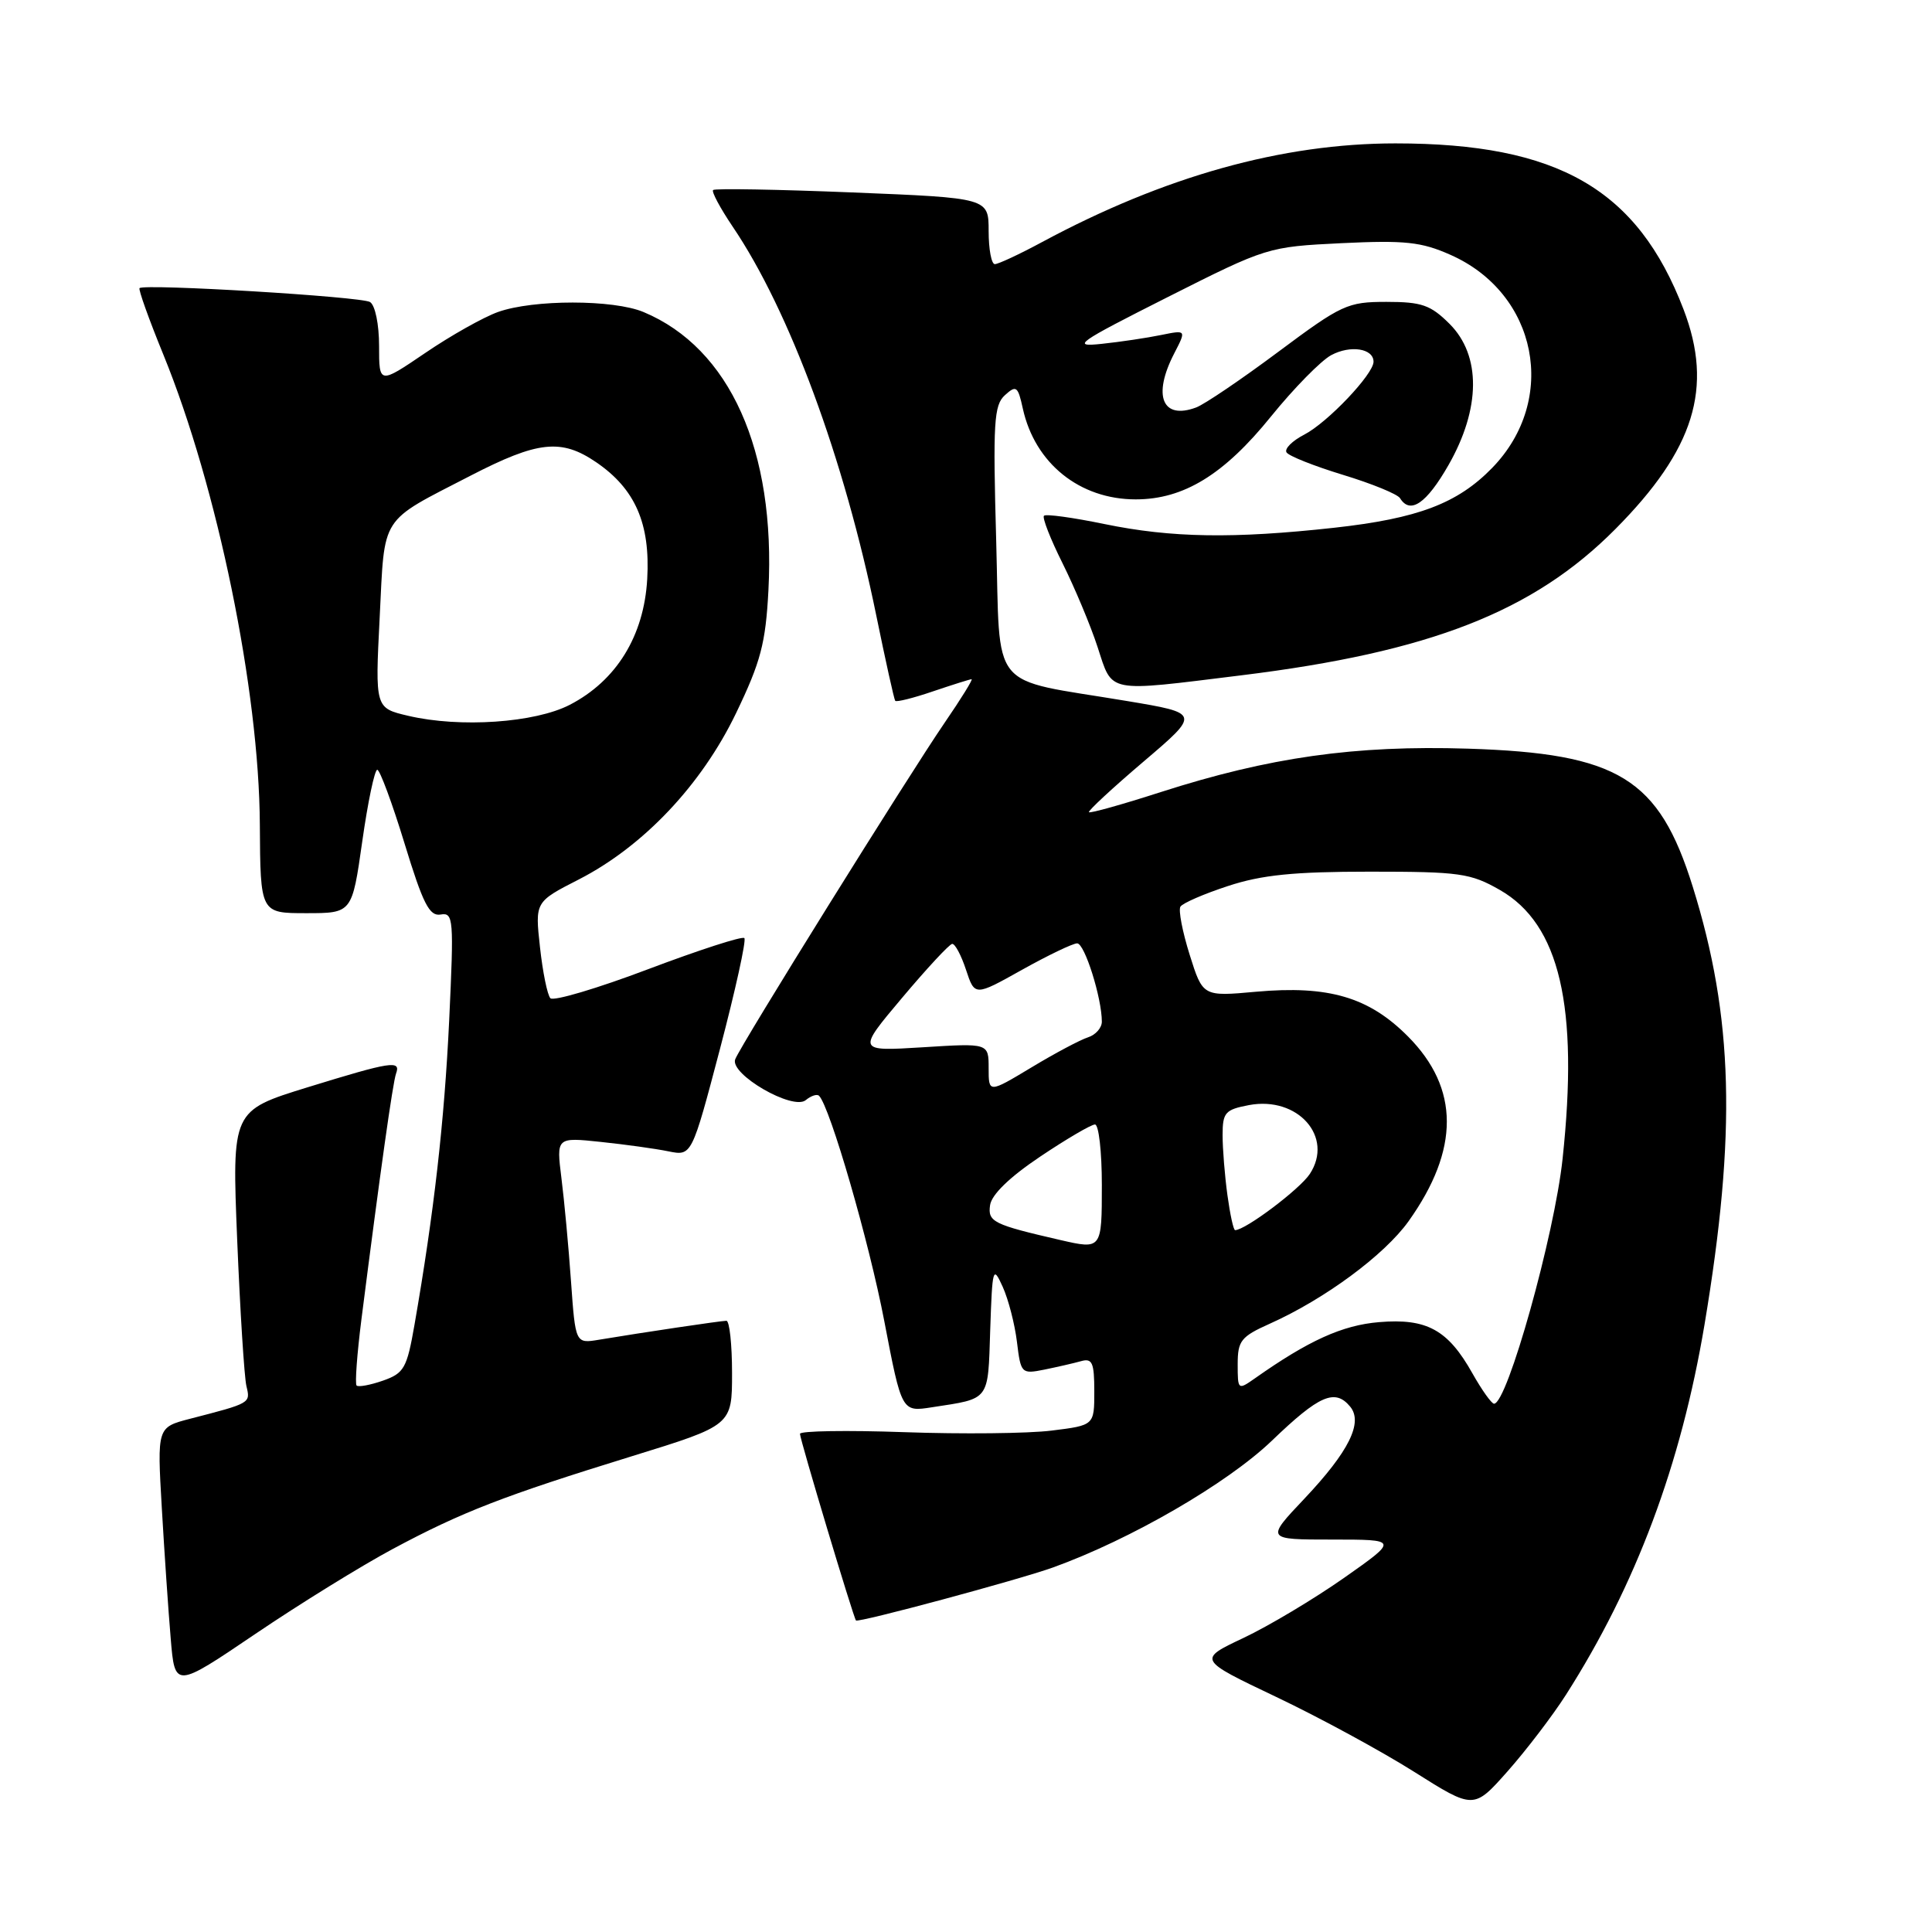<?xml version="1.0" encoding="UTF-8" standalone="no"?>
<!DOCTYPE svg PUBLIC "-//W3C//DTD SVG 1.1//EN" "http://www.w3.org/Graphics/SVG/1.1/DTD/svg11.dtd" >
<svg xmlns="http://www.w3.org/2000/svg" xmlns:xlink="http://www.w3.org/1999/xlink" version="1.1" viewBox="0 0 256 256">
 <g >
 <path fill="currentColor"
d=" M 207.49 224.58 C 216.77 210.04 222.74 194.09 225.86 175.50 C 230.10 150.14 229.69 134.78 224.30 117.50 C 219.81 103.11 214.46 99.83 194.50 99.20 C 179.52 98.73 168.17 100.34 153.79 104.96 C 148.73 106.59 144.45 107.79 144.29 107.62 C 144.13 107.46 147.38 104.44 151.52 100.92 C 159.05 94.51 159.05 94.51 149.28 92.88 C 130.78 89.79 132.57 92.01 132.00 71.61 C 131.56 55.95 131.70 53.68 133.16 52.36 C 134.66 51.00 134.88 51.17 135.53 54.14 C 137.13 61.40 143.06 66.17 150.49 66.17 C 156.84 66.17 162.19 62.89 168.41 55.19 C 171.44 51.45 175.03 47.79 176.39 47.06 C 178.94 45.69 182.00 46.17 182.00 47.93 C 182.00 49.58 175.90 56.00 172.82 57.59 C 171.23 58.41 170.17 59.47 170.47 59.94 C 170.76 60.42 174.12 61.75 177.95 62.92 C 181.77 64.08 185.17 65.47 185.51 66.01 C 186.86 68.20 189.01 66.73 191.93 61.63 C 196.21 54.14 196.27 47.11 192.08 42.92 C 189.56 40.41 188.39 40.00 183.71 40.00 C 178.55 40.00 177.78 40.36 169.38 46.62 C 164.50 50.26 159.60 53.58 158.50 53.99 C 154.00 55.67 152.69 52.43 155.60 46.81 C 157.20 43.71 157.20 43.71 153.85 44.39 C 152.01 44.77 148.47 45.30 146.00 45.56 C 141.89 46.00 142.65 45.46 154.72 39.37 C 167.87 32.74 168.00 32.70 177.79 32.22 C 186.16 31.82 188.33 32.05 192.18 33.76 C 203.75 38.87 206.51 52.95 197.73 61.99 C 193.14 66.71 187.90 68.70 176.79 69.93 C 163.43 71.40 155.24 71.27 146.35 69.44 C 142.19 68.58 138.58 68.08 138.33 68.34 C 138.08 68.59 139.19 71.43 140.80 74.65 C 142.40 77.87 144.50 82.86 145.44 85.75 C 147.46 91.91 146.44 91.71 164.51 89.48 C 189.50 86.40 203.18 81.05 214.05 70.10 C 224.52 59.55 227.06 51.39 223.08 41.00 C 216.98 25.07 206.45 19.00 184.91 19.00 C 169.89 19.00 154.29 23.36 138.07 32.08 C 135.09 33.69 132.27 35.00 131.82 35.00 C 131.37 35.00 131.00 33.03 131.00 30.62 C 131.00 26.23 131.00 26.23 112.95 25.50 C 103.02 25.10 94.72 24.95 94.49 25.18 C 94.26 25.40 95.44 27.59 97.09 30.04 C 104.61 41.15 111.86 60.77 116.10 81.50 C 117.34 87.55 118.47 92.66 118.62 92.86 C 118.77 93.06 121.02 92.50 123.62 91.61 C 126.23 90.73 128.53 90.00 128.74 90.00 C 128.95 90.00 127.35 92.59 125.18 95.75 C 120.32 102.85 98.14 138.47 97.42 140.36 C 96.66 142.33 105.06 147.19 106.77 145.77 C 107.47 145.19 108.27 144.93 108.53 145.20 C 109.98 146.65 115.17 164.58 117.17 175.04 C 119.48 187.10 119.48 187.10 123.49 186.47 C 131.24 185.28 130.90 185.73 131.21 176.19 C 131.49 167.95 131.57 167.66 132.86 170.50 C 133.61 172.15 134.46 175.43 134.75 177.80 C 135.26 182.00 135.34 182.09 138.39 181.48 C 140.10 181.13 142.29 180.63 143.25 180.36 C 144.73 179.94 145.00 180.56 145.00 184.36 C 145.00 188.86 145.00 188.86 139.35 189.56 C 136.24 189.95 127.46 190.04 119.85 189.77 C 112.23 189.50 106.00 189.60 106.00 189.99 C 106.00 190.73 113.08 214.32 113.42 214.72 C 113.71 215.06 134.95 209.34 139.52 207.70 C 149.81 203.99 162.62 196.57 168.54 190.89 C 174.81 184.86 176.89 183.96 178.90 186.38 C 180.65 188.49 178.73 192.34 172.86 198.56 C 167.71 204.00 167.71 204.00 176.51 204.00 C 185.31 204.00 185.31 204.00 178.09 209.08 C 174.11 211.87 168.12 215.45 164.78 217.03 C 158.70 219.90 158.70 219.90 169.10 224.85 C 174.82 227.57 183.05 232.04 187.39 234.78 C 195.28 239.76 195.28 239.76 199.76 234.71 C 202.22 231.93 205.70 227.38 207.49 224.58 Z  M 52.00 205.27 C 61.20 200.34 66.74 198.20 83.75 192.95 C 97.00 188.86 97.00 188.86 97.00 181.93 C 97.00 178.12 96.66 175.00 96.25 175.01 C 95.49 175.02 85.13 176.56 79.38 177.52 C 76.25 178.04 76.25 178.04 75.66 169.77 C 75.34 165.22 74.77 159.07 74.39 156.09 C 73.72 150.69 73.72 150.69 79.61 151.31 C 82.85 151.65 86.89 152.21 88.58 152.56 C 91.66 153.18 91.66 153.18 95.40 138.99 C 97.45 131.19 98.91 124.57 98.63 124.30 C 98.35 124.02 92.62 125.88 85.89 128.42 C 79.16 130.97 73.32 132.70 72.93 132.27 C 72.53 131.85 71.91 128.80 71.55 125.50 C 70.89 119.50 70.89 119.50 76.70 116.53 C 85.26 112.14 92.96 104.00 97.54 94.48 C 100.80 87.70 101.45 85.25 101.82 78.23 C 102.79 59.69 96.72 46.14 85.28 41.35 C 81.28 39.67 70.67 39.67 65.99 41.34 C 64.06 42.03 59.72 44.47 56.36 46.76 C 50.23 50.92 50.23 50.92 50.23 45.84 C 50.23 42.98 49.71 40.44 49.03 40.02 C 47.86 39.30 19.09 37.57 18.49 38.18 C 18.32 38.36 19.74 42.33 21.65 47.00 C 28.81 64.55 34.34 91.46 34.43 109.25 C 34.50 121.00 34.50 121.00 40.57 121.00 C 46.65 121.00 46.65 121.00 48.00 111.50 C 48.74 106.27 49.64 102.00 49.99 102.00 C 50.33 102.00 51.96 106.39 53.60 111.75 C 56.05 119.77 56.90 121.44 58.39 121.18 C 60.09 120.89 60.15 121.72 59.52 135.18 C 58.88 148.60 57.51 160.68 54.92 175.55 C 53.92 181.30 53.54 181.96 50.75 182.94 C 49.06 183.53 47.49 183.82 47.25 183.59 C 47.02 183.35 47.31 179.41 47.89 174.83 C 50.38 155.30 52.05 143.42 52.48 142.25 C 53.14 140.45 51.86 140.65 40.73 144.08 C 30.73 147.17 30.73 147.17 31.43 164.33 C 31.82 173.78 32.37 182.47 32.65 183.66 C 33.20 185.94 33.26 185.91 25.16 188.00 C 20.82 189.13 20.82 189.13 21.44 199.81 C 21.78 205.69 22.31 213.47 22.62 217.11 C 23.17 223.72 23.17 223.72 33.84 216.50 C 39.70 212.53 47.88 207.48 52.00 205.27 Z  M 195.10 181.97 C 191.86 176.20 189.06 174.66 182.74 175.19 C 177.87 175.59 173.38 177.63 166.25 182.66 C 164.04 184.21 164.00 184.18 164.00 180.77 C 164.00 177.66 164.43 177.11 168.25 175.40 C 175.55 172.13 183.45 166.29 186.65 161.81 C 193.42 152.30 193.40 144.22 186.58 137.35 C 181.39 132.12 176.06 130.55 166.44 131.41 C 159.38 132.05 159.38 132.05 157.64 126.52 C 156.68 123.47 156.13 120.60 156.41 120.14 C 156.70 119.67 159.54 118.44 162.72 117.40 C 167.19 115.93 171.43 115.50 181.50 115.50 C 193.44 115.50 194.85 115.70 198.75 117.93 C 206.67 122.47 209.21 133.36 207.05 153.55 C 205.97 163.69 199.72 186.00 197.97 186.00 C 197.64 186.00 196.35 184.19 195.10 181.97 Z  M 140.50 164.31 C 131.60 162.26 130.87 161.90 131.19 159.69 C 131.39 158.29 133.78 155.97 137.84 153.25 C 141.33 150.91 144.59 149.00 145.09 149.00 C 145.59 149.00 146.00 152.60 146.00 157.00 C 146.00 165.56 145.99 165.57 140.50 164.31 Z  M 162.64 158.36 C 162.29 155.81 162.00 152.23 162.00 150.41 C 162.00 147.41 162.34 147.03 165.50 146.43 C 171.97 145.22 176.77 150.65 173.56 155.55 C 172.23 157.58 165.02 163.00 163.66 163.00 C 163.44 163.00 162.99 160.91 162.64 158.36 Z  M 131.00 141.54 C 131.00 138.22 131.00 138.22 122.28 138.77 C 113.56 139.31 113.56 139.31 119.53 132.22 C 122.81 128.32 125.80 125.10 126.17 125.07 C 126.54 125.03 127.37 126.58 128.00 128.50 C 129.16 132.01 129.16 132.01 135.43 128.50 C 138.87 126.58 142.16 125.00 142.73 125.00 C 143.72 125.00 146.00 132.24 146.00 135.38 C 146.00 136.19 145.18 137.13 144.17 137.45 C 143.16 137.77 139.78 139.56 136.67 141.44 C 131.00 144.85 131.00 144.85 131.00 141.54 Z  M 54.10 94.85 C 49.70 93.82 49.70 93.82 50.31 81.80 C 51.00 68.07 50.21 69.30 62.33 63.04 C 71.28 58.42 74.37 58.09 79.00 61.25 C 84.17 64.78 86.18 69.38 85.76 76.73 C 85.33 84.27 81.68 90.19 75.50 93.39 C 70.88 95.78 60.95 96.46 54.10 94.85 Z "/>
</g>
</svg>